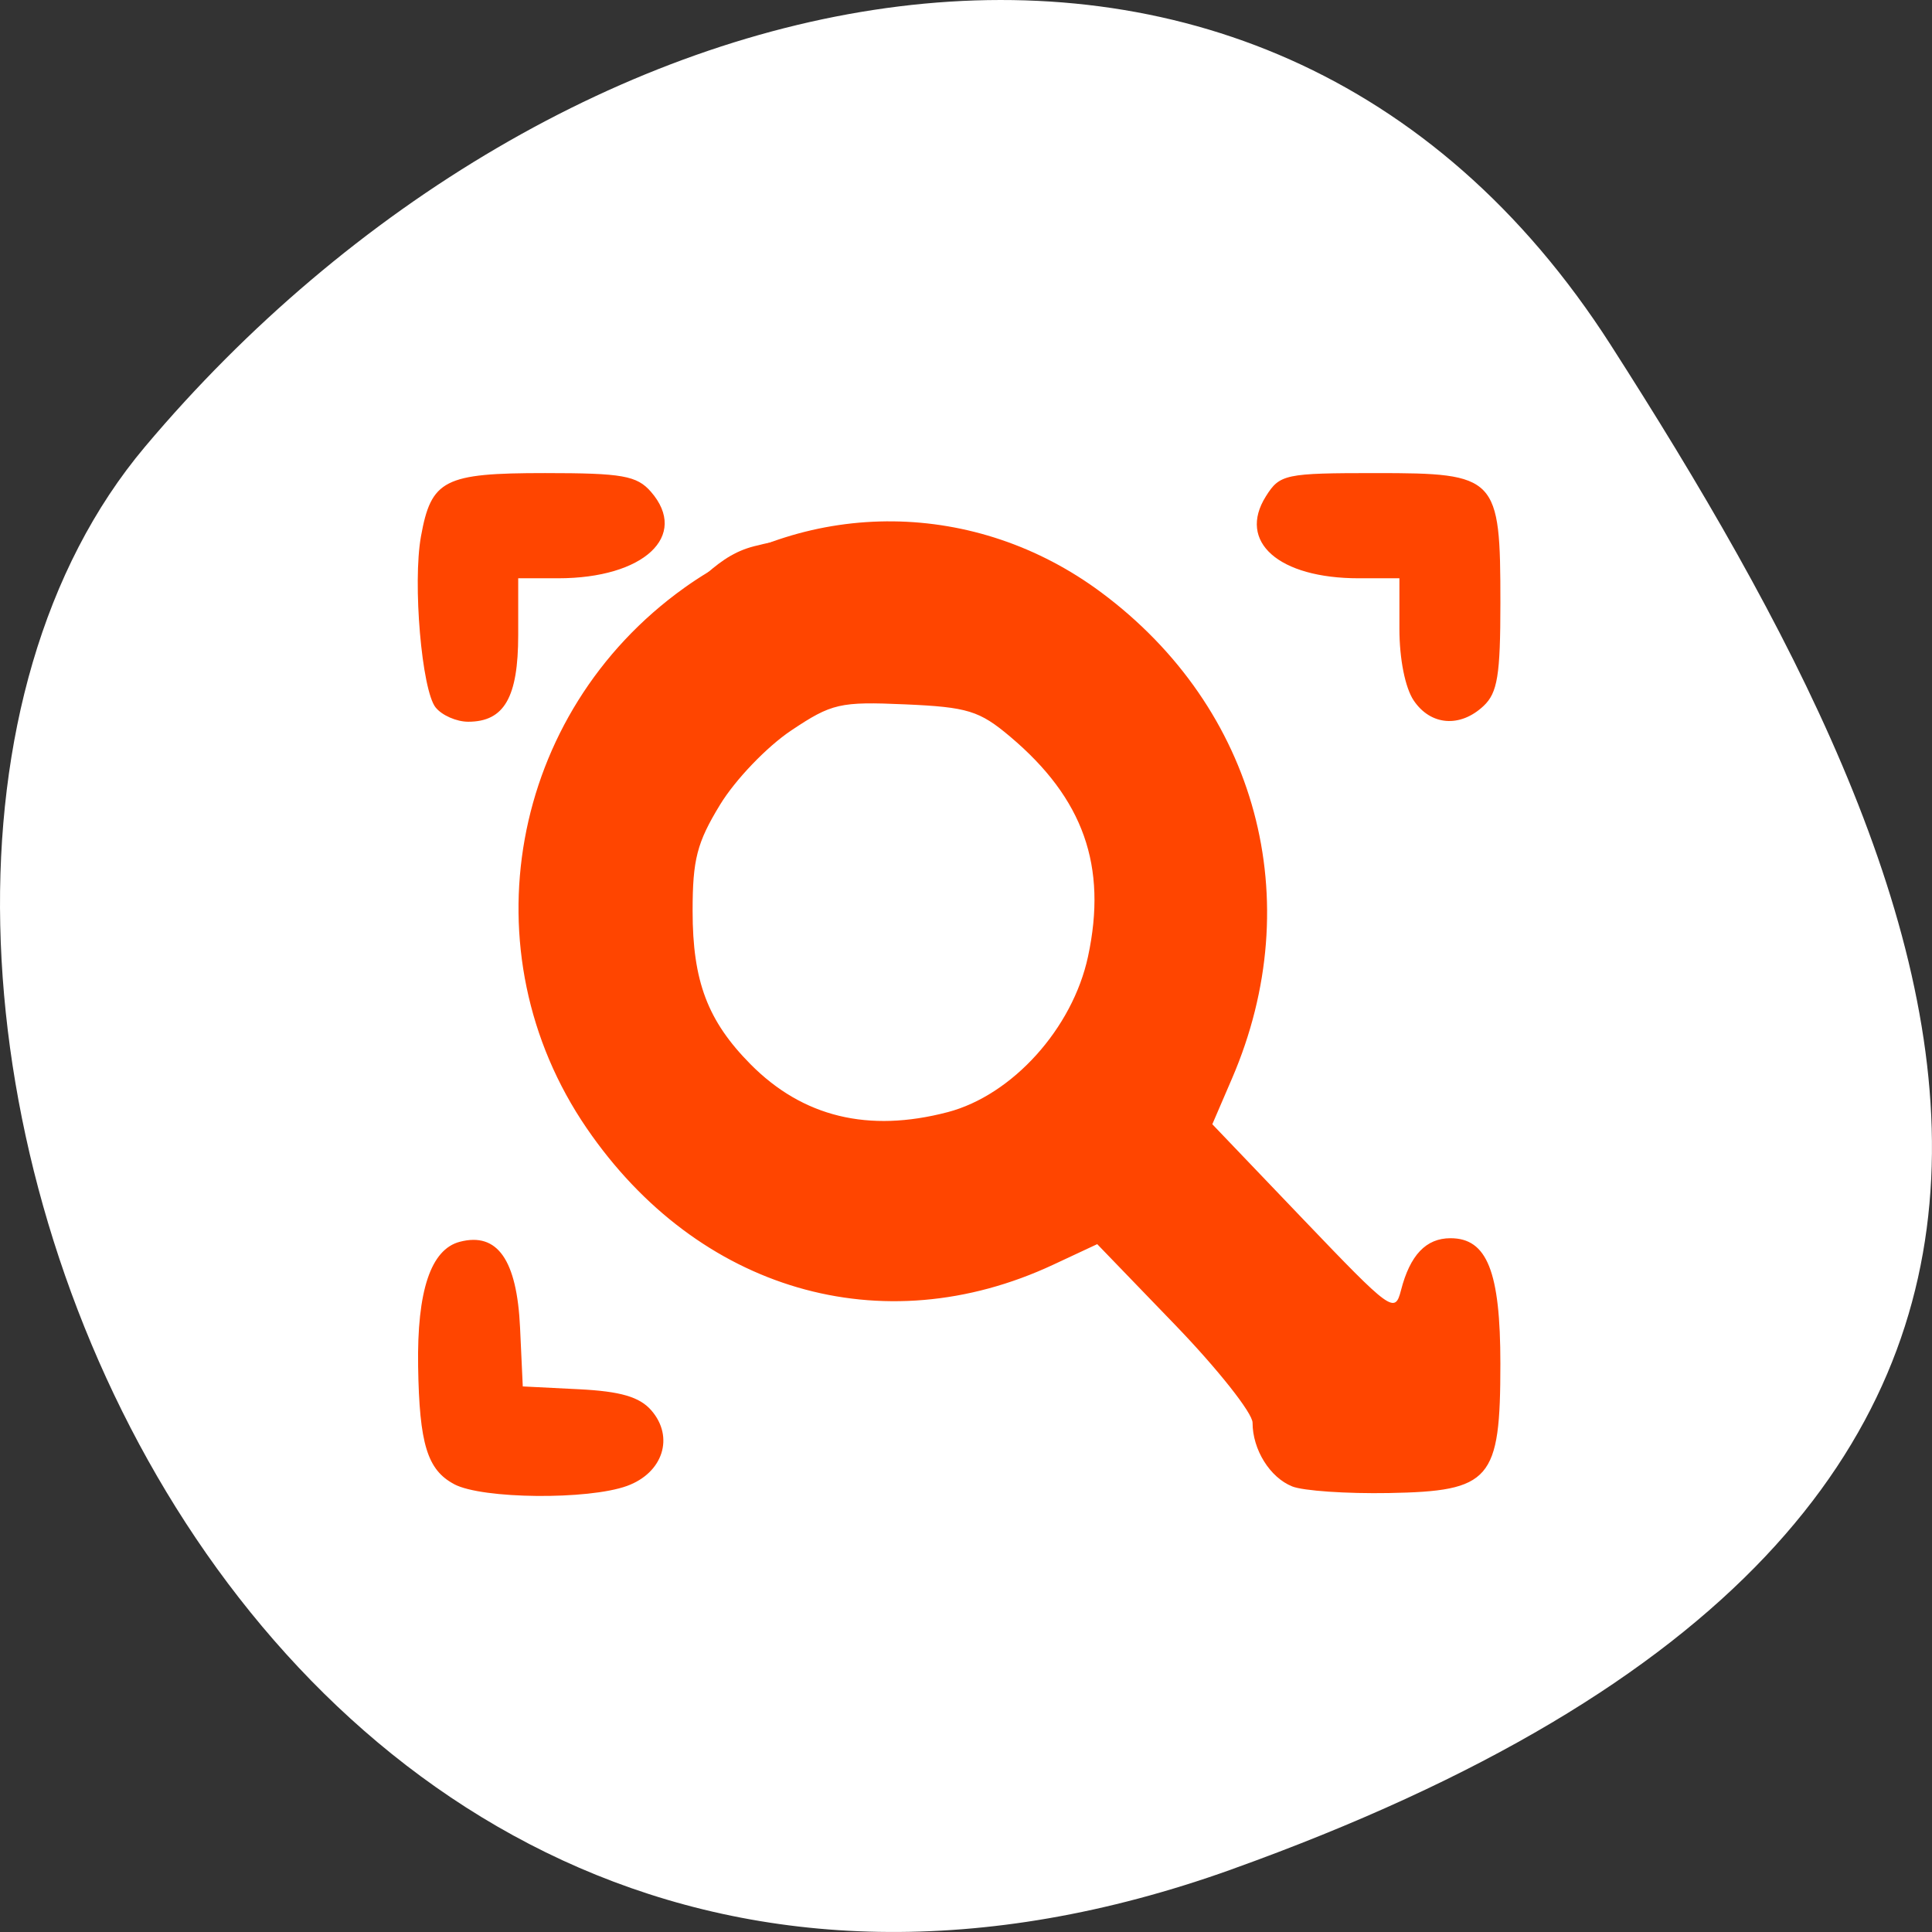 <svg xmlns="http://www.w3.org/2000/svg" viewBox="0 0 256 256"><rect x="0" y="0" width="256" height="256" fill="#333333" stroke="none"/><defs><clipPath><path d="M 0,64 H64 V128 H0 z"/></clipPath></defs><g style="color:#000"><path d="m 163.18 247.71 c -133.41 47.8 -198.28 -123.97 -143.97 -188.51 54.31 -64.53 147.39 -86.58 194.22 -13.487 46.832 73.09 83.16 154.2 -50.27 202 z" style="fill:#ffffff"/><g style="fill:#ff4500"><path d="m 60.2 196.67 c -3.579 -1.887 -4.635 -5.328 -4.797 -15.623 -0.157 -10.01 1.681 -15.5 5.523 -16.504 4.983 -1.303 7.57 2.388 7.985 11.391 l 0.359 7.775 l 7.463 0.374 c 5.489 0.275 8.02 1.015 9.571 2.8 3.071 3.536 1.546 8.275 -3.22 10.01 -5.154 1.872 -19.17 1.738 -22.884 -0.219 z m 111.02 0.286 c -2.95 -1.182 -5.249 -4.878 -5.249 -8.439 0 -1.281 -4.631 -7.129 -10.292 -12.995 l -10.292 -10.666 l -5.825 2.722 c -22.665 10.59 -47.07 3.458 -61.811 -18.07 -15.973 -23.32 -10.255 -55.04 12.912 -71.61 16.728 -11.97 38.67 -11.733 55.25 0.597 c 20.66 15.359 27.505 40.783 17.339 64.4 l -2.614 6.072 l 12.08 12.634 c 11.635 12.167 12.11 12.513 12.919 9.371 1.199 -4.673 3.319 -6.902 6.56 -6.902 4.852 0 6.61 4.42 6.61 16.616 0 15.463 -1.243 16.904 -14.792 17.15 -5.579 0.102 -11.339 -0.293 -12.801 -0.879 z m 6.372 -15.258 c 0.459 -0.773 -5.647 -8.189 -13.916 -16.904 -8.103 -8.54 -14.734 -16.06 -14.734 -16.703 0 -0.647 1.469 -3.429 3.264 -6.182 8.02 -12.302 7.261 -31.777 -1.816 -46.37 -6.02 -9.685 -12.07 -14.01 -23.836 -17.05 -7.104 -1.836 -9.449 -1.938 -15.205 -0.662 -18.645 4.134 -30.27 16.246 -34.24 35.671 -1.225 5.996 -1.127 8.44 0.636 15.84 2.919 12.256 7.07 18.556 16.367 24.833 13.904 9.388 32.702 10.251 44.31 2.033 2.532 -1.793 5.575 -2.995 6.761 -2.672 1.186 0.323 8.393 7.103 16.01 15.07 7.622 7.963 14.245 14.478 14.718 14.478 0.473 0 1.228 -0.62 1.677 -1.377 z m -67.18 -25.12 c -19.56 -5.199 -31.672 -22.906 -28.833 -42.15 2.225 -15.09 15 -28.829 29.459 -31.682 c 9.656 -1.906 17.763 -0.112 26.08 5.768 6.188 4.378 8.08 6.66 11.688 14.09 7.712 15.893 5.539 31.465 -6.081 43.571 -2.671 2.783 -7.153 6.216 -9.959 7.629 -5.839 2.94 -16.671 4.285 -22.35 2.776 z m 15.15 -9.209 c 8.58 -2.251 16.559 -11.09 18.605 -20.618 2.576 -11.991 -0.593 -20.943 -10.313 -29.14 -4.077 -3.438 -5.633 -3.917 -13.91 -4.28 -8.651 -0.38 -9.734 -0.132 -15.11 3.464 -3.221 2.153 -7.407 6.523 -9.427 9.84 -3.058 5.02 -3.633 7.251 -3.633 14.08 0 9.297 1.99 14.562 7.673 20.3 6.925 6.993 15.615 9.106 26.12 6.351 z m -67.839 -53.624 c -1.84 -2.31 -3.056 -16.484 -1.944 -22.661 c 1.356 -7.53 3.055 -8.399 16.429 -8.399 10.262 0 12.183 0.34 14.05 2.483 5.078 5.845 -0.947 11.456 -12.301 11.456 h -5.292 v 7.513 c 0 8.276 -1.857 11.496 -6.628 11.496 -1.543 0 -3.482 -0.85 -4.31 -1.889 z m 129.6 -0.928 c -1.133 -1.685 -1.894 -5.502 -1.894 -9.504 v -6.688 h -5.394 c -10.609 0 -16.09 -4.836 -12.301 -10.856 1.849 -2.939 2.529 -3.083 14.614 -3.083 16.03 0 16.462 0.452 16.462 17.193 0 9.59 -0.379 11.918 -2.224 13.658 -3.098 2.92 -7.02 2.616 -9.262 -0.719 z"/><path d="m 85.23 124.57 c -0.008 1.222 -0.013 2.529 0.063 3.683 0.041 0.229 0.083 0.457 0.122 0.686 0.336 1.949 -0.012 0.212 0.437 1.588 0.344 1.055 0.331 1.422 0.329 0.902 0.106 0.228 0.195 0.464 0.318 0.683 0.063 0.112 -0.225 -0.454 -0.136 -0.36 0.15 0.231 0.301 0.463 0.451 0.694 -0.047 -0.09 -0.21 -0.344 -0.14 -0.27 0.56 0.592 0.809 1.152 0.588 0.677 1.087 1.202 2.275 2.297 3.384 3.555 1.233 1.474 2.55 2.85 4.02 4.089 1.498 1.193 3.15 2.113 4.688 3.251 1.352 1.039 2.752 1.934 4.24 2.748 1.311 0.657 2.573 1.352 4.03 1.61 2.328 0.128 4.571 0.551 6.804 1.213 10.258 3.462 5.362 17.969 -4.896 14.507 c 0.426 -0.091 0.156 -0.013 -0.676 -0.187 -0.994 -0.207 -2.037 -0.193 -3.046 -0.335 -0.501 -0.07 -0.998 -0.166 -1.497 -0.249 -2.841 -0.667 -5.511 -1.719 -8.07 -3.129 -2.157 -1.181 -4.187 -2.516 -6.154 -3.99 -1.659 -1.401 -3.759 -2.272 -5.351 -3.785 -2.02 -1.732 -3.892 -3.61 -5.603 -5.653 -0.859 -0.99 -1.832 -1.862 -2.712 -2.836 -1.648 -1.758 -3.203 -3.634 -4.164 -5.873 -1.02 -2.452 -1.859 -4.979 -2.153 -7.634 -0.175 -1.862 -0.224 -3.713 -0.181 -5.583 0 -10.827 15.311 -10.827 15.311 0 z"/><path d="m 114.57 150.35 c 0.978 0.124 2.8 -0.006 3.644 0.577 0.307 0.212 -1.465 -0.27 -1.092 -0.25 0.575 0.03 1.149 0.08 1.723 0.119 0.7 0.104 1.286 0.146 2.67 -0.035 1.906 -0.237 3.826 -0.316 5.745 -0.37 2.087 -0.045 4.174 -0.044 6.261 -0.045 -0.414 0.208 4.01 -0.496 2.956 -0.499 -0.828 -0.11 3.819 -0.777 2.722 -0.856 10.133 -3.814 15.526 10.516 5.394 14.33 c -1.158 0.394 -2.317 0.72 -3.473 1.117 -2.468 0.684 -5.01 1.26 -7.591 1.22 -1.95 0.001 -3.901 0 -5.851 0.039 -1.528 0.041 -3.056 0.097 -4.574 0.293 -2.368 0.227 -3.269 0.199 -5.945 0.024 1.041 -0.09 -0.275 0.035 -1.108 -0.041 -0.666 -0.061 -1.324 -0.192 -1.983 -0.307 -0.104 -0.018 -0.407 -0.091 -0.302 -0.091 0.27 -0.001 2.103 0.123 0.806 0.087 -10.827 0 -10.827 -15.311 0 -15.311 z"/><path d="m 138.31 151.64 c 0.003 -2.305 0.755 -4.535 1.652 -6.625 1.01 -1.483 1.446 -2.716 2.151 -4.256 0.19 -1.141 0.872 -2.14 1.079 -3.277 0.687 -1.784 1.171 -3.623 1.855 -5.406 0.914 -1.488 1.456 -2.982 2.157 -4.542 0.262 -1.033 1.04 -1.844 1.148 -2.905 0.157 -1.417 0.162 -2.846 0.176 -4.27 0.009 -1.352 0.026 -2.764 -0.476 -4.052 -0.696 -1.773 -1.474 -3.645 -1.975 -5.601 -0.296 -1.916 -0.509 -3.691 -0.915 -5.524 0.012 0.107 0.104 0.404 0.036 0.32 -0.574 -0.702 -0.965 -2.73 -1.301 -3.557 -0.516 -1.191 -1.056 -1.793 -1.719 -2.696 -0.529 -0.833 -0.992 -1.61 -1.547 -2.415 -0.166 -0.24 0.788 0.791 0.507 0.714 -0.31 -0.086 -0.479 -0.43 -0.718 -0.645 -1.183 -0.934 -2.491 -1.946 -3.695 -2.965 -1.488 -1.354 -3.145 -2.511 -4.81 -3.635 -0.888 -0.173 -1.634 -0.91 -2.56 -1.017 -1.909 -0.574 -3.791 -1.245 -5.713 -1.772 -1.629 -0.627 -3.27 -1.124 -5 -1.323 -1.722 -0.155 -3.453 -0.152 -5.181 -0.158 -1.441 0.014 -3.296 -0.084 -4.304 0.152 -1.572 0.38 -3.422 0.491 -4.669 0.841 -1.057 0.074 -2.083 1.166 0.083 -0.32 -7.572 7.738 -18.515 -2.97 -10.944 -10.708 c 2.159 -1.871 4.03 -3.146 6.859 -3.751 1.872 -0.498 3.772 -0.716 5.67 -1.076 2.441 -0.462 4.886 -0.513 7.364 -0.449 2.362 0.009 4.73 0.021 7.081 0.284 2.465 0.334 4.904 0.841 7.22 1.777 1.885 0.544 3.747 1.161 5.618 1.745 2.505 0.744 4.904 1.819 7.151 3.155 2.08 1.443 4.18 2.879 6.06 4.588 1.326 1.134 2.711 2.183 4.056 3.282 1.507 1.385 2.945 2.91 3.85 4.672 1.358 1.884 2.653 3.798 3.537 5.962 0.759 1.871 1.349 3.797 2.03 5.698 0.381 1.734 0.747 3.466 0.85 5.243 0.306 1.816 1.598 3.339 1.868 5.18 0.671 2.686 1.154 5.423 1.01 8.206 -0.025 2.438 -0.058 4.89 -0.508 7.294 -0.512 2.223 -1.361 4.256 -2.17 6.03 -0.493 1.089 -1.202 3.472 -1.961 4.163 -0.112 0.102 0.095 -0.289 0.142 -0.433 -0.405 1.053 -0.818 2.726 -1.308 3.683 -0.562 2.09 -1.303 3.911 -2.02 5.926 -0.547 1.181 -1.318 3.605 -2.169 4.356 -0.125 0.11 0.121 -0.311 0.181 -0.467 -0.088 0.204 -0.1 0.462 -0.264 0.613 -0.114 0.105 0.137 -0.604 0.093 -0.456 -0.091 0.305 -0.152 0.619 -0.233 0.927 -0.027 0.102 -0.091 0.407 -0.091 0.302 -0.002 -0.423 0.042 -0.845 0.087 -1.265 0.016 -0.152 0 0.306 0 0.459 0 10.827 -15.311 10.827 -15.311 0 z"/><path d="m 99.13 93.53 c -1.764 0.915 -3.971 1.082 -5.596 1.569 1.037 0.096 1.528 -1.123 2.302 -1.423 0.248 -0.096 -0.325 0.423 -0.473 0.644 -0.011 0.016 0.002 0.039 0.003 0.059 -0.281 0.4 -0.563 0.799 -0.844 1.199 -0.232 0.432 -0.806 1.352 -0.977 1.869 -0.361 1.788 -1.097 3.617 -1.833 5.282 -0.481 1.587 -1.628 3.138 -2.391 4.471 -1.142 1.682 -0.768 1.337 -1.352 3.184 -0.321 0.926 -0.198 0.515 -0.393 1.225 -3.062 10.385 -17.748 6.05 -14.686 -4.33 c 0.418 -1.38 0.213 -0.76 0.598 -1.867 0.53 -1.851 1.144 -3.872 2.314 -5.398 1.273 -2.256 1.157 -1.523 1.908 -3.478 0.411 -0.929 0.967 -2.35 1.283 -3.848 0.796 -2.225 1.885 -4.276 3.223 -6.219 1.737 -2.604 3.775 -5.117 6.98 -6.05 0.454 -0.133 4.379 -1.223 3.089 -0.58 9.684 -4.842 16.531 8.853 6.847 13.695 z"/><path d="m 157.8 149.24 c 2.435 1.343 4.349 3.358 6.04 5.527 1.173 1.566 2.451 3 3.589 4.595 0.802 1.177 1.626 2.075 2.478 3.078 0.835 0.855 1.861 1.86 2.773 2.816 -0.117 -0.494 2.888 3.609 2.472 2.827 1.693 1.374 2.971 3.642 3.957 5.221 0.563 -0.207 -1.576 -1.143 -1.052 -1.169 0.54 -0.027 3.876 2.935 3.984 3.035 0.126 0.126 0.252 0.253 0.377 0.379 7.606 7.705 -3.29 18.461 -10.896 10.757 c -0.212 -0.216 -0.424 -0.432 -0.636 -0.648 0.211 0.153 0.414 0.317 0.632 0.459 0.032 0.021 0.143 0.043 0.111 0.023 -1.79 -1.112 -3.685 -2.106 -4.941 -3.883 -0.803 -1.185 -1.598 -2.711 -1.687 -2.711 -2.04 -1.946 -2.193 -2.623 -3.591 -3.926 -0.606 -1.106 -2.598 -2.257 -3.281 -3.397 -1.095 -1.447 -2.401 -2.741 -3.381 -4.281 -0.985 -1.371 -2.204 -2.675 -3.214 -4.065 -0.199 -0.636 -2.469 -1.996 -0.579 -0.941 -9.684 -4.842 -2.836 -18.536 6.847 -13.695 z"/></g></g></svg>